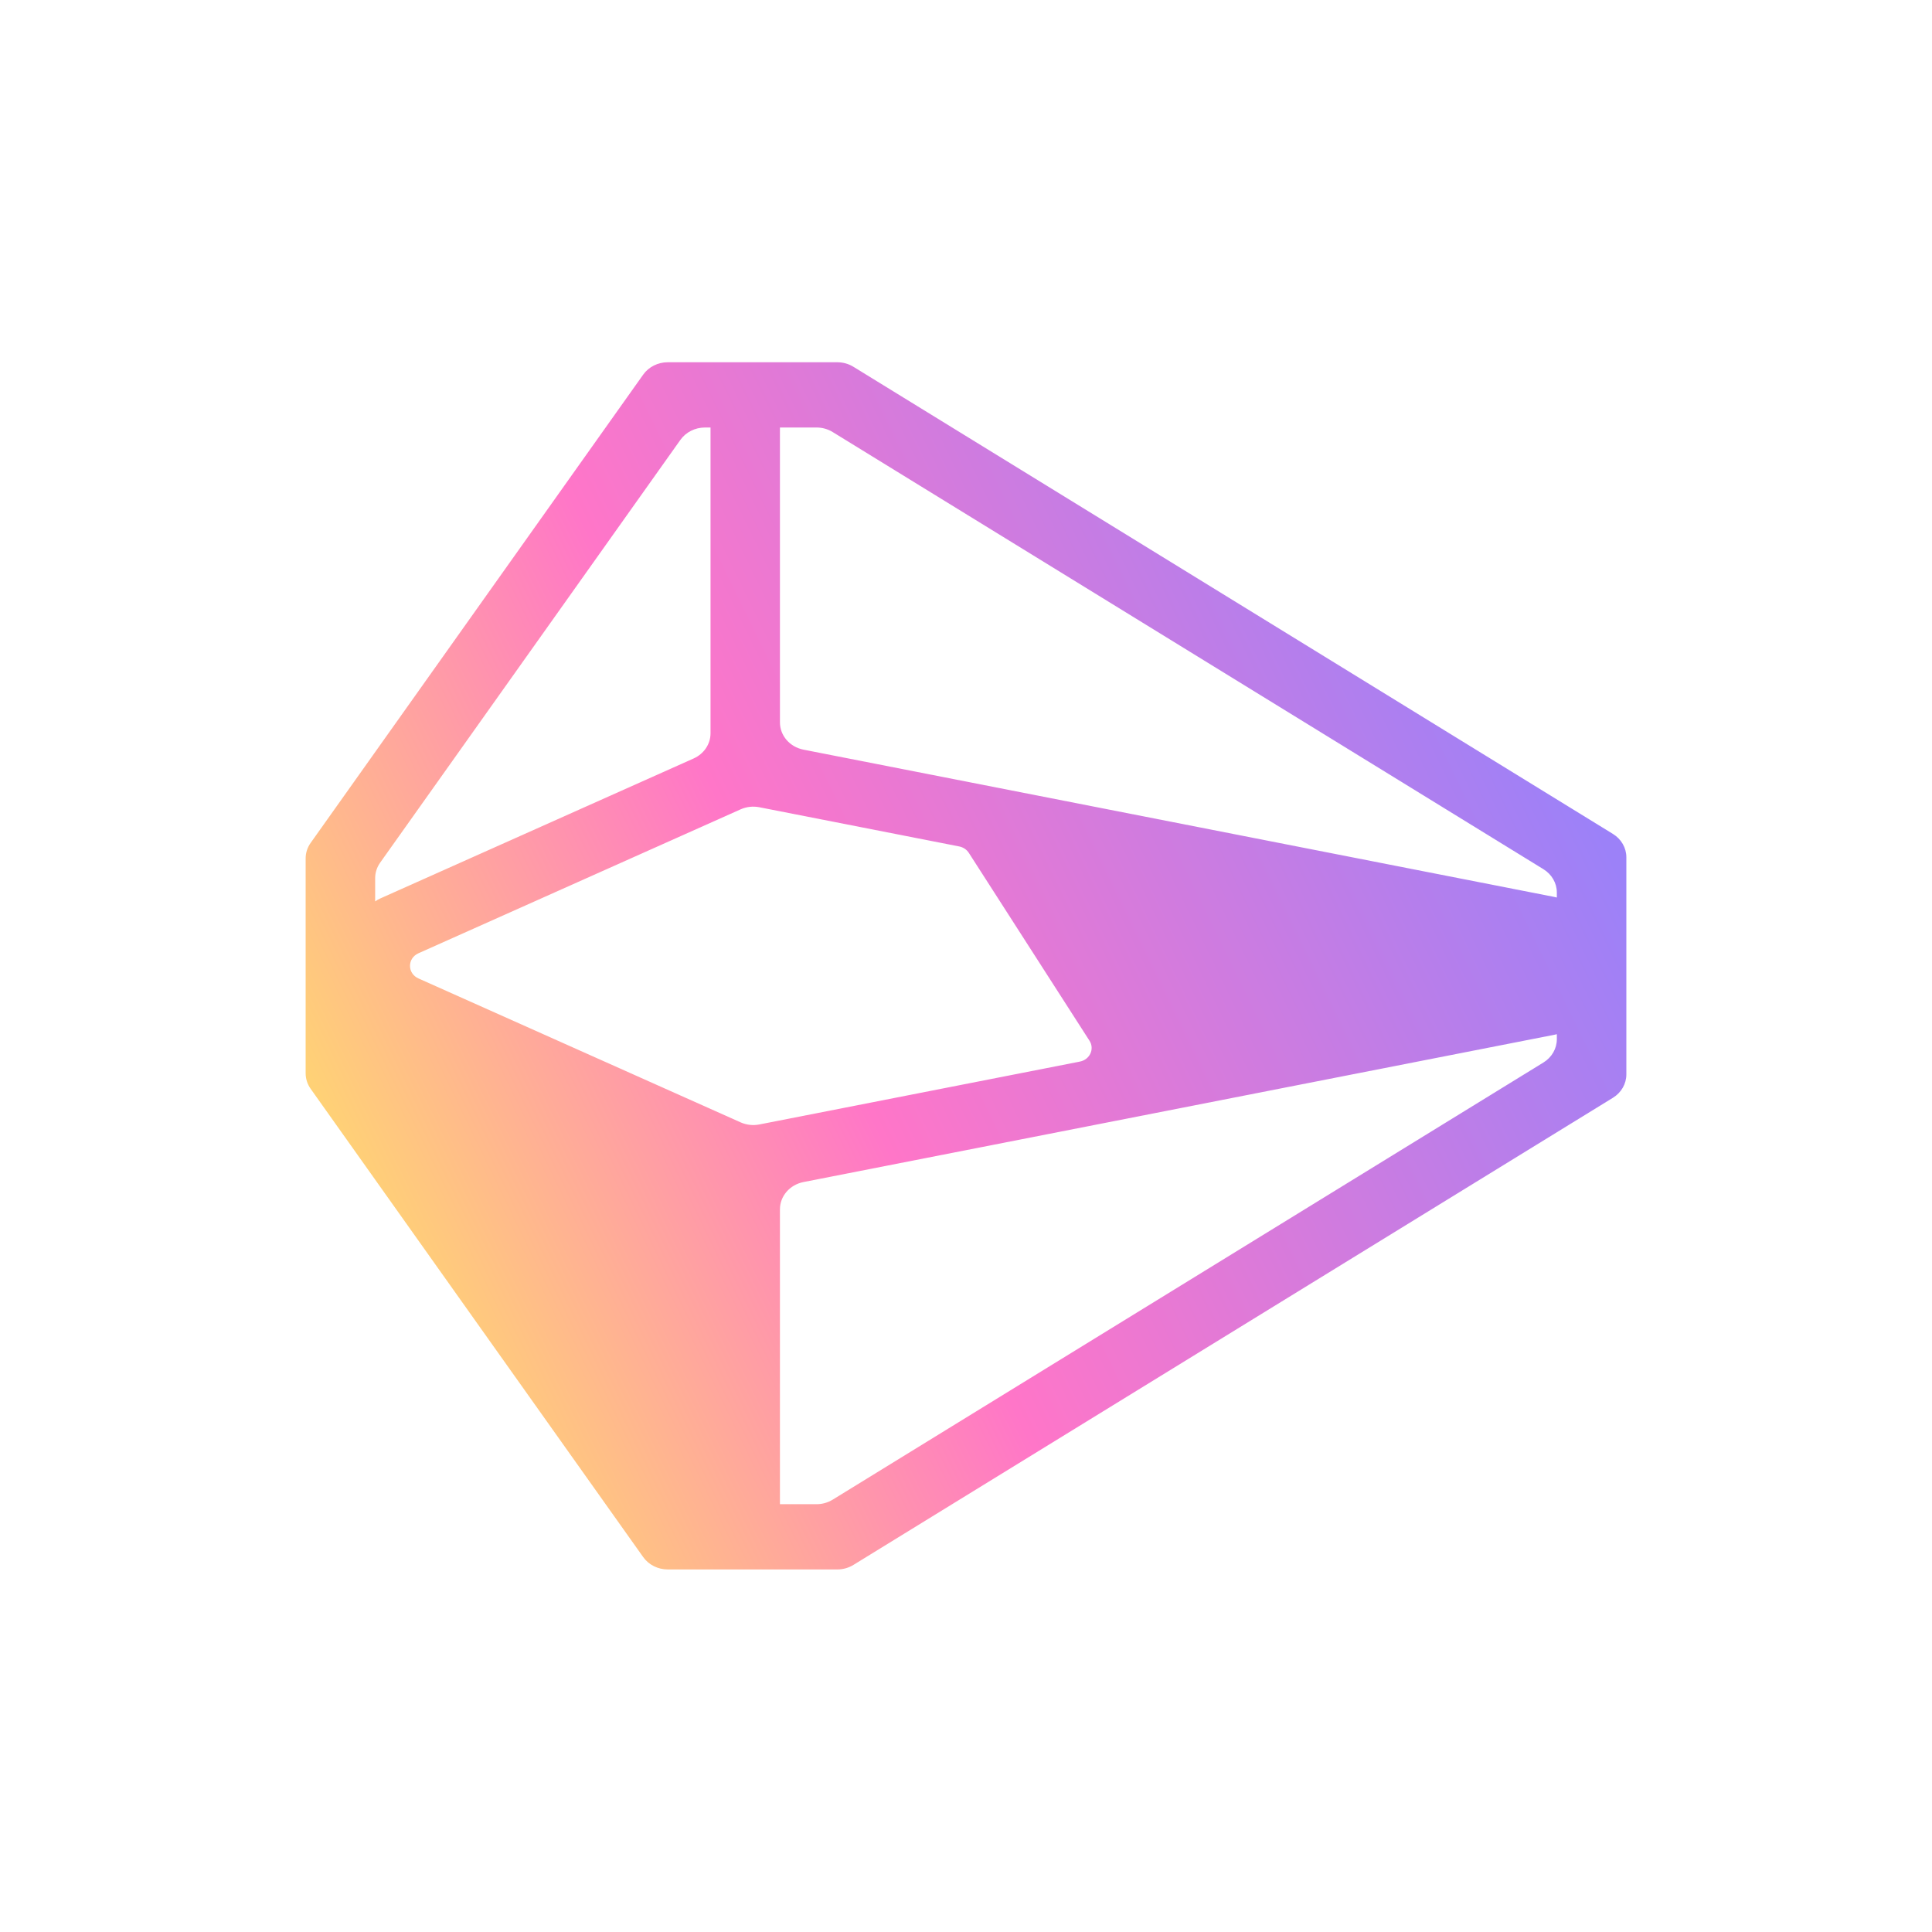 <svg width="1024" height="1024" viewBox="0 0 1024 1024" fill="none" xmlns="http://www.w3.org/2000/svg">
<path fill-rule="evenodd" clip-rule="evenodd" d="M162 568.878C162 571.8 162.921 574.657 164.646 577.086L340.905 825.285C343.815 829.383 348.706 831.844 353.942 831.844H443.75C446.796 831.844 449.776 831.008 452.327 829.44L854.893 581.839C859.327 579.112 862 574.463 862 569.476V454.367C862 449.381 859.327 444.731 854.893 442.004L452.327 194.404C449.776 192.835 446.796 192 443.749 192L353.942 192C348.706 192 343.815 194.46 340.905 198.559L164.646 446.757C162.921 449.187 162 452.043 162 454.966L162 568.878ZM413.384 797.258H432.755C435.802 797.258 438.782 796.422 441.333 794.854L818.051 563.151C822.485 560.424 825.158 555.774 825.158 550.788V548.142C824.767 548.249 824.369 548.342 823.965 548.422L425.869 626.511C418.596 627.937 413.384 633.973 413.384 640.967V797.258ZM825.158 475.702V473.056C825.158 468.069 822.485 463.42 818.052 460.693L441.333 228.99C438.782 227.421 435.802 226.586 432.755 226.586H413.384V382.876C413.384 389.871 418.596 395.906 425.869 397.333L823.965 475.422C824.369 475.501 824.767 475.595 825.158 475.702ZM376.596 226.586H373.66C368.423 226.586 363.532 229.047 360.622 233.145L201.488 457.229C199.763 459.659 198.842 462.515 198.842 465.437V477.762C199.695 477.151 200.622 476.617 201.615 476.174L367.635 402.007C373.108 399.562 376.596 394.369 376.596 388.665L376.596 226.586ZM513.497 452.039C512.369 450.284 510.518 449.05 508.386 448.632L402.466 427.855C399.118 427.198 395.634 427.59 392.544 428.97L221.792 505.251C215.818 507.92 215.818 515.924 221.792 518.593L392.544 594.873C395.634 596.254 399.118 596.645 402.466 595.989L572.348 562.665C577.643 561.627 580.258 555.973 577.459 551.616L513.497 452.039Z" fill="url(#paint0_linear_2101_359)"/>
<defs>
<linearGradient id="paint0_linear_2101_359" x1="778.371" y1="298.029" x2="174.629" y2="591.727" gradientUnits="userSpaceOnUse">
<stop stop-color="#9C81F8"/>
<stop offset="0.614" stop-color="#FF76C8"/>
<stop offset="1" stop-color="#FFD176"/>
</linearGradient>
</defs>
</svg>
